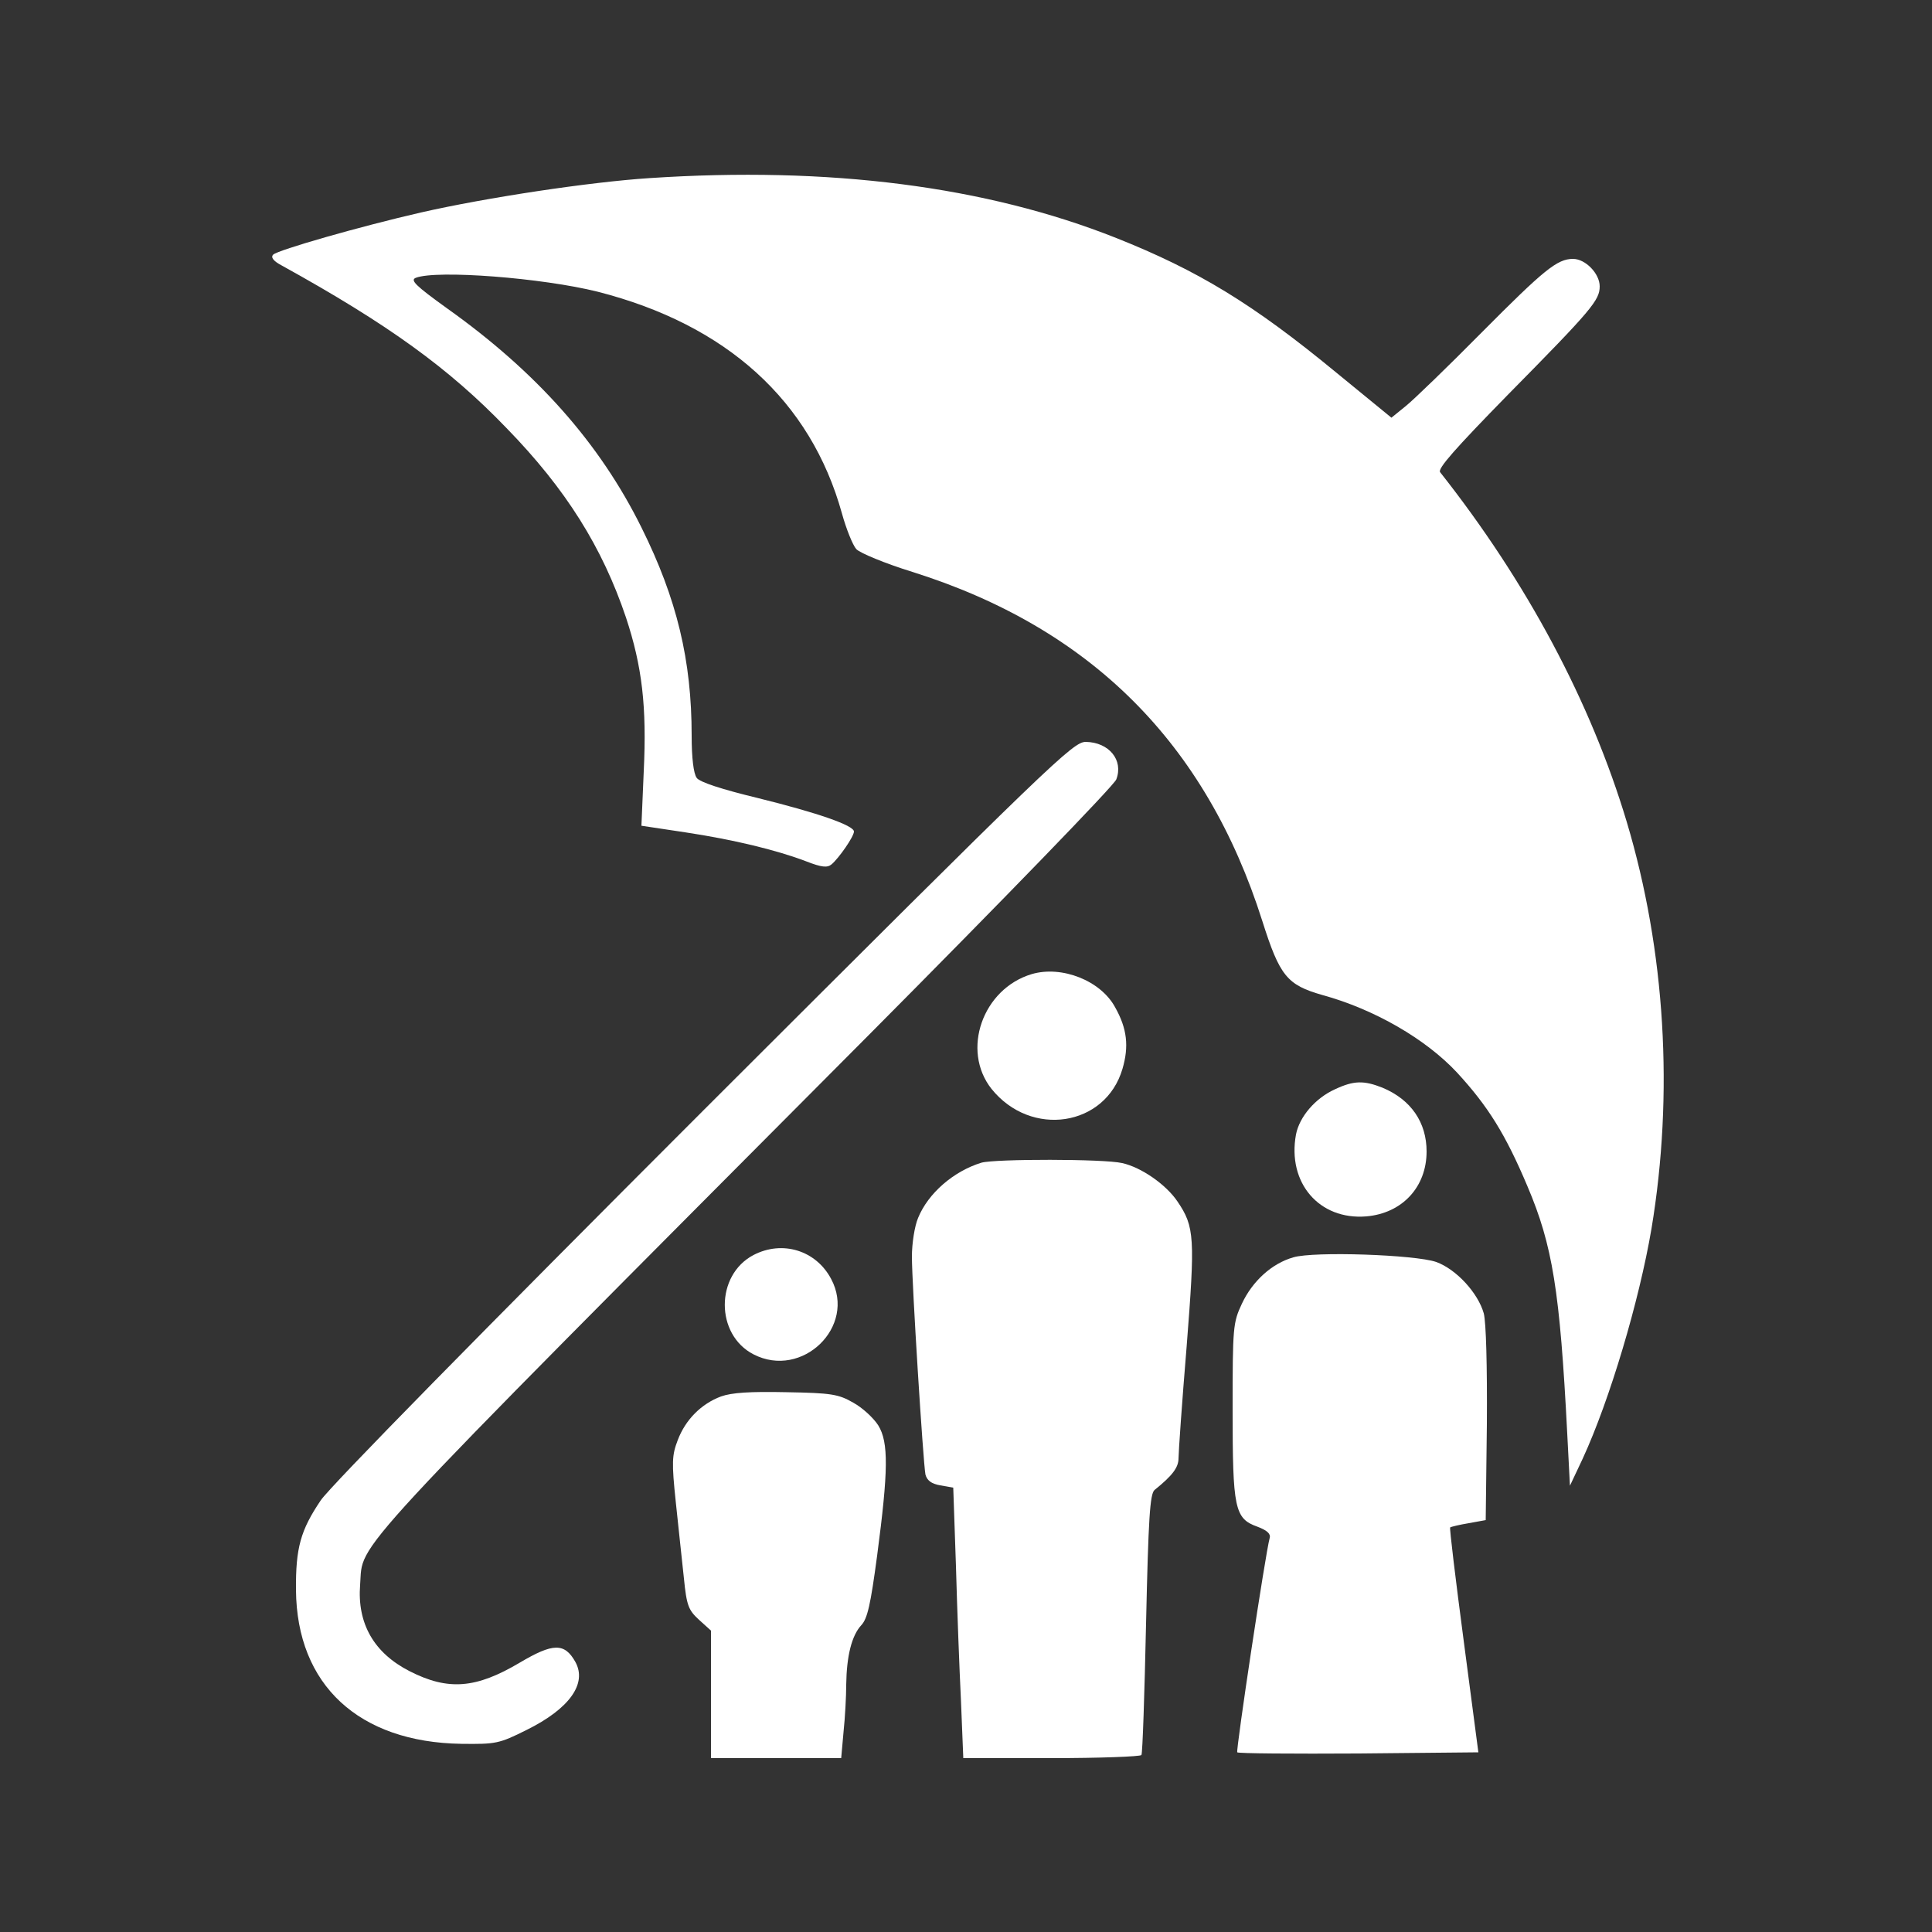 <?xml version="1.0" standalone="no"?>
<!DOCTYPE svg PUBLIC "-//W3C//DTD SVG 20010904//EN"
 "http://www.w3.org/TR/2001/REC-SVG-20010904/DTD/svg10.dtd">
<svg version="1.0" xmlns="http://www.w3.org/2000/svg"
 width="500pt" height="500pt" viewBox="0 0 500 500"
 preserveAspectRatio="xMidYMid meet">

<rect x="0" y="0" width="500" height="500" fill="#333333" stroke="none"/>

<g transform="translate(0,500) scale(0.1,-0.1)"
fill="#ffffff" stroke="none">
<path d="M1680 4539 c-153 -10 -420 -50 -591 -89 -157 -36 -370 -97 -382 -109
-7 -7 1 -17 22 -28 275 -152 433 -266 582 -421 154 -158 248 -309 309 -490 42
-127 54 -231 46 -398 l-6 -141 113 -17 c126 -19 237 -46 313 -75 41 -16 55
-17 66 -8 19 16 58 72 58 85 0 16 -96 49 -250 87 -91 22 -150 41 -157 52 -8
11 -13 51 -13 109 0 195 -38 354 -130 539 -108 218 -271 402 -503 567 -82 59
-96 73 -81 79 54 21 327 0 471 -36 333 -85 551 -282 632 -574 11 -40 28 -82
37 -92 9 -10 74 -37 145 -59 461 -145 760 -443 906 -904 45 -142 64 -165 155
-191 135 -37 268 -114 349 -201 80 -87 125 -159 182 -294 65 -153 84 -270 103
-640 l7 -135 33 70 c70 152 146 407 178 595 58 349 36 719 -64 1053 -93 310
-258 620 -483 905 -7 9 39 61 175 200 218 221 238 245 238 281 0 33 -37 71
-69 71 -41 0 -75 -28 -236 -190 -88 -89 -177 -175 -197 -191 l-37 -30 -143
117 c-216 178 -358 264 -569 348 -337 134 -743 186 -1209 155z"/>
<path d="M1822 2128 c-572 -572 -969 -976 -992 -1011 -52 -77 -65 -123 -64
-232 2 -246 163 -394 428 -398 89 -1 97 0 169 36 111 55 157 120 126 176 -28
50 -58 49 -144 -2 -113 -67 -185 -73 -285 -22 -92 47 -136 123 -128 224 9 114
-62 38 1315 1421 348 350 637 648 642 663 19 50 -19 96 -79 97 -33 0 -85 -50
-988 -952z"/>
<path d="M2670 2479 c-127 -38 -183 -197 -104 -297 102 -127 295 -98 339 52
17 58 12 104 -19 159 -37 69 -138 109 -216 86z"/>
<path d="M3455 2181 c-51 -23 -92 -71 -101 -117 -23 -125 60 -222 182 -212 93
8 156 76 156 168 0 75 -40 134 -114 165 -48 19 -74 19 -123 -4z"/>
<path d="M2540 1991 c-72 -22 -138 -79 -164 -143 -9 -21 -16 -66 -16 -100 0
-71 29 -531 35 -564 4 -15 15 -24 38 -28 l34 -6 7 -203 c3 -111 9 -268 13
-349 l6 -148 228 0 c125 0 230 4 233 8 3 5 8 158 12 341 6 271 10 335 22 345
46 37 62 58 62 82 0 15 9 145 21 289 22 282 21 310 -24 376 -29 43 -93 88
-143 99 -47 11 -328 11 -364 1z"/>
<path d="M1950 1752 c-99 -52 -99 -206 0 -257 126 -65 267 72 201 195 -39 74
-126 101 -201 62z"/>
<path d="M3347 1746 c-56 -16 -106 -62 -133 -120 -23 -49 -24 -60 -24 -274 0
-256 5 -282 64 -303 24 -9 35 -18 32 -29 -11 -39 -88 -551 -84 -555 3 -3 144
-4 315 -3 l309 3 -38 289 c-21 159 -37 291 -35 293 3 2 24 7 48 11 l44 8 3
248 c1 153 -2 263 -8 287 -15 53 -71 114 -123 133 -55 19 -317 28 -370 12z"/>
<path d="M1866 1386 c-51 -19 -92 -60 -112 -113 -15 -39 -16 -57 -5 -161 7
-64 16 -153 21 -197 7 -71 12 -82 39 -107 l31 -28 0 -165 0 -165 169 0 168 0
6 67 c4 38 7 93 7 123 1 74 14 127 39 154 16 17 24 53 41 180 29 220 30 293 3
337 -12 19 -41 46 -65 59 -38 22 -57 25 -173 27 -94 2 -141 -1 -169 -11z"/>
</g>
</svg>
